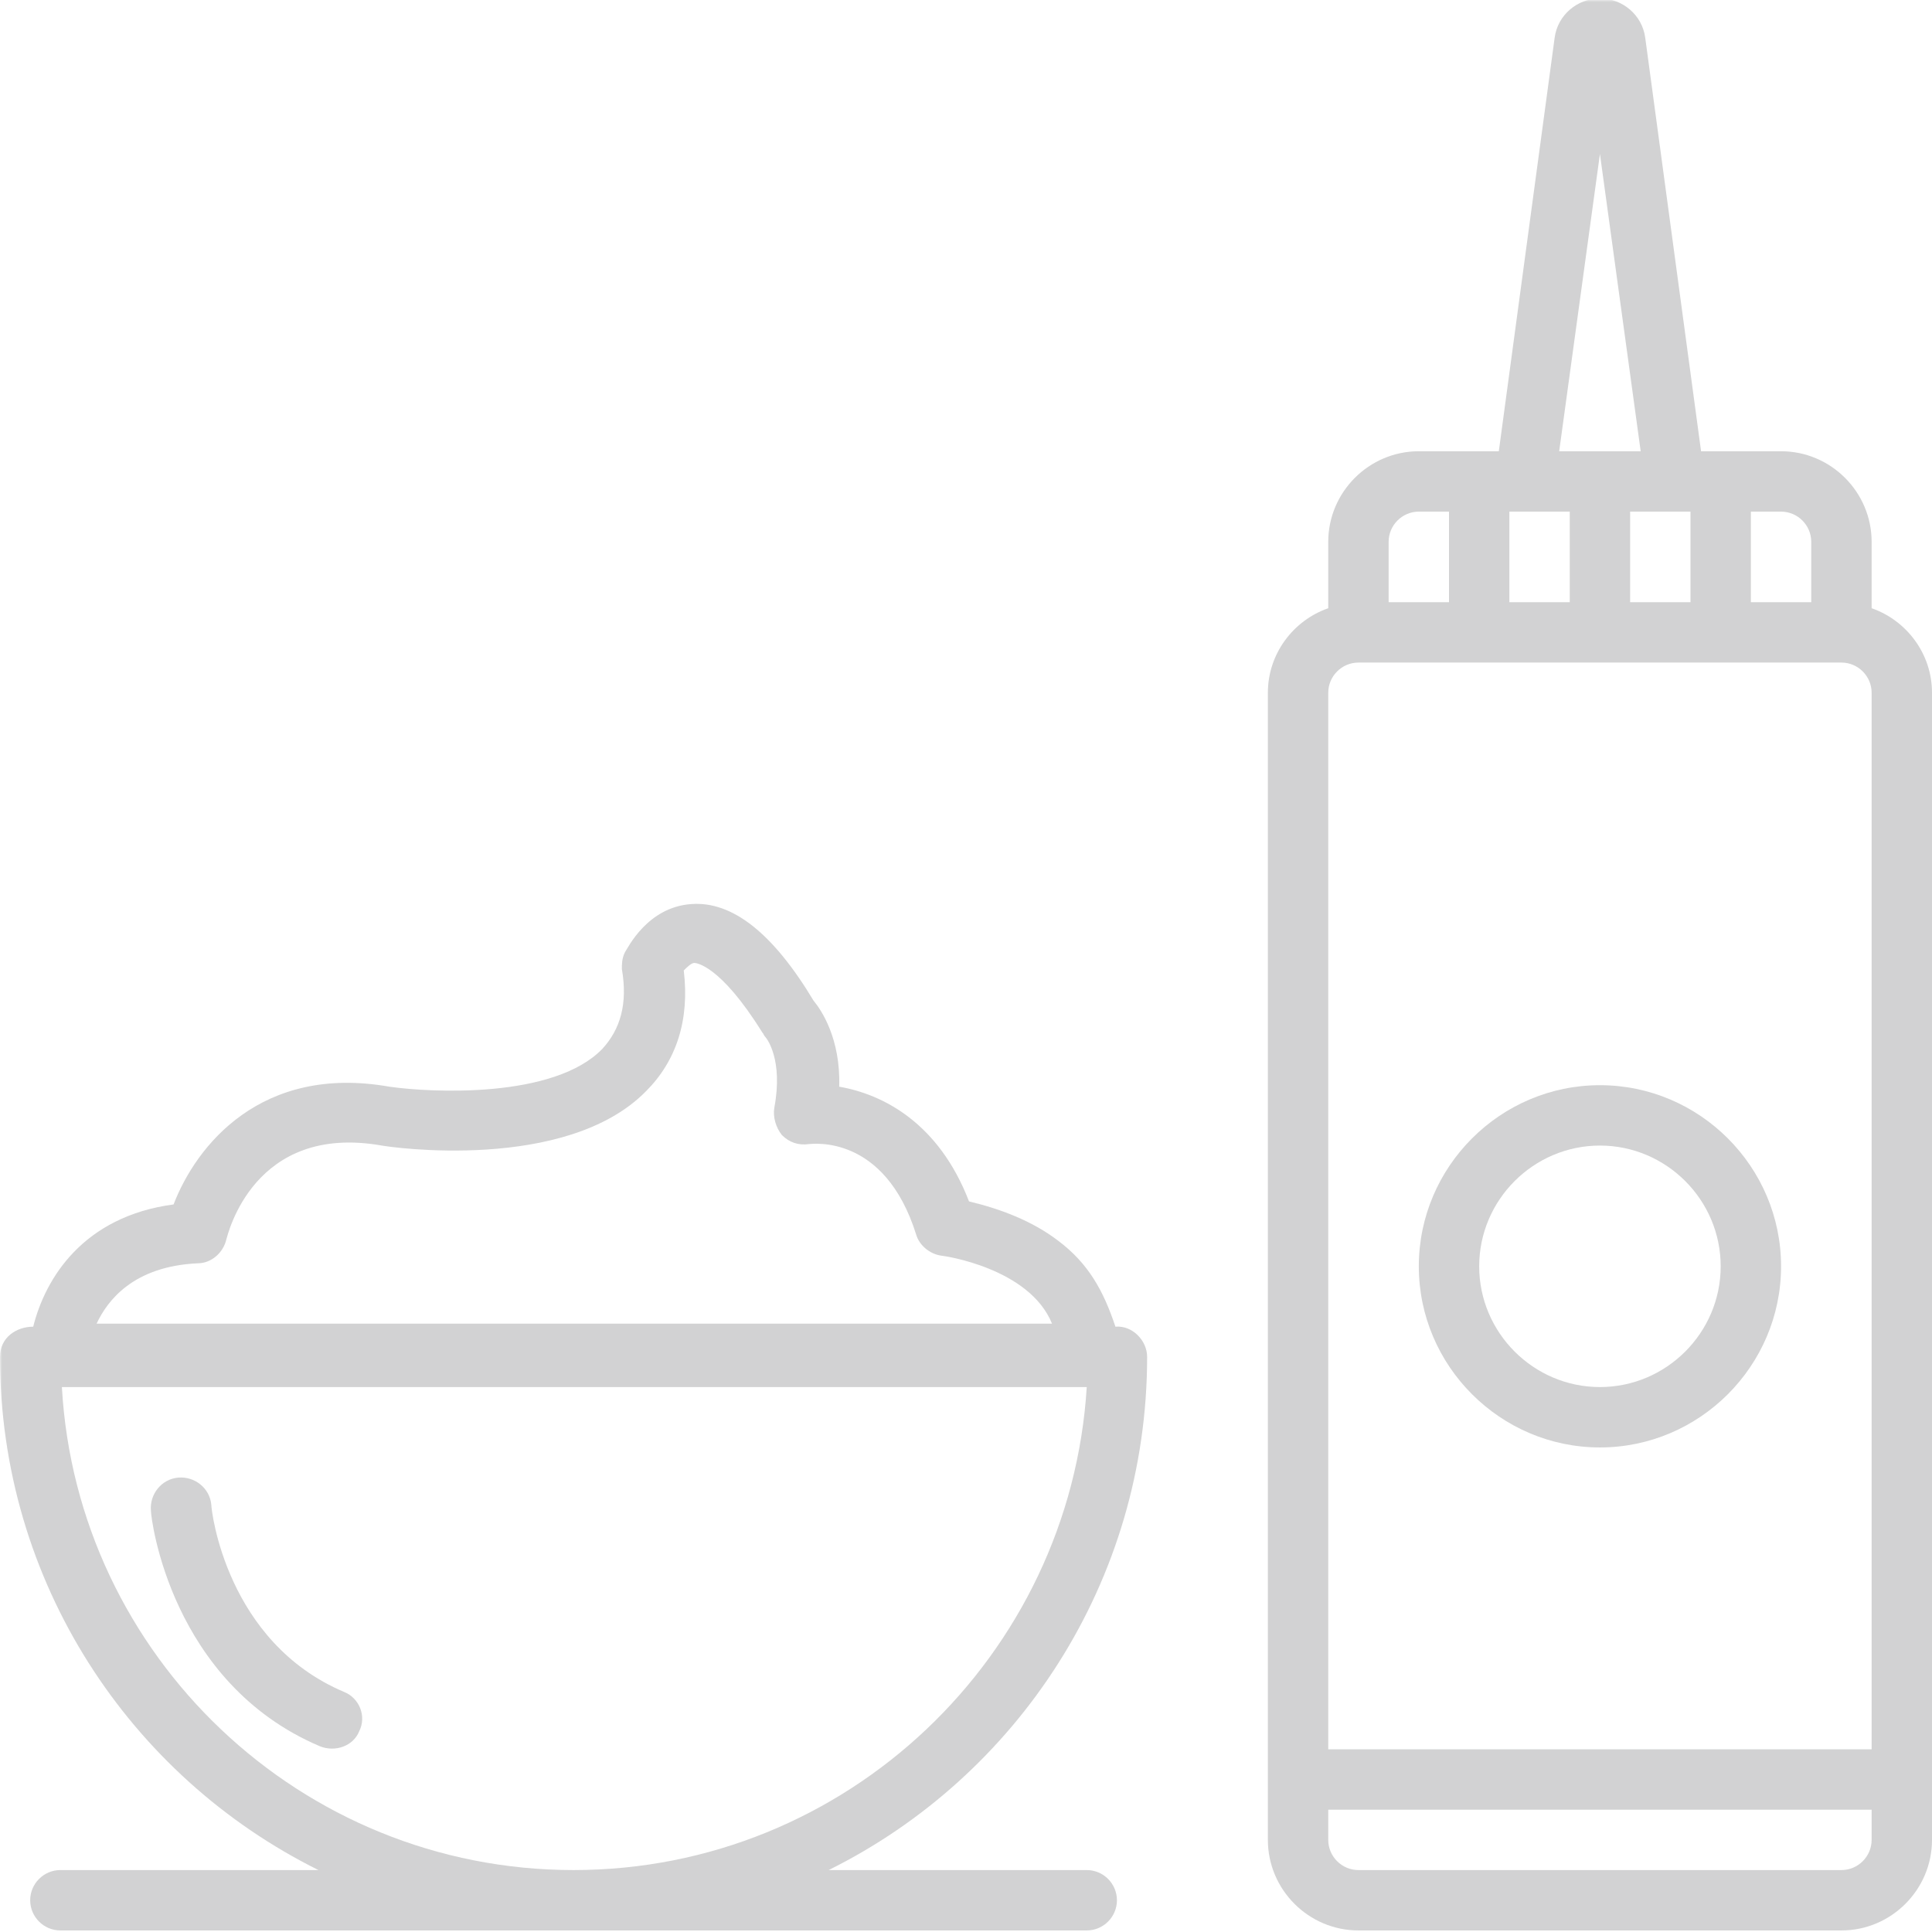 <svg xmlns="http://www.w3.org/2000/svg" xmlns:xlink="http://www.w3.org/1999/xlink" width="600" zoomAndPan="magnify" viewBox="0 0 450 450" height="600" preserveAspectRatio="xMidYMid meet" version="1.0"><defs><filter x="0%" y="0%" width="100%" height="100%" id="7e8f51985f"><feColorMatrix values="0 0 0 0 1 0 0 0 0 1 0 0 0 0 1 0 0 0 1 0" color-interpolation-filters="sRGB"/></filter><mask id="69a1946829"><g filter="url(#7e8f51985f)"><rect x="-45" width="540" fill="#000000" y="-45" height="540" fill-opacity="0.27"/></g></mask><clipPath id="c85bc0880d"><path d="M 295 0 L 450 0 L 450 449.637 L 295 449.637 Z M 295 0 " clip-rule="nonzero"/></clipPath><clipPath id="09c817823e"><path d="M 0 210 L 268 210 L 268 449.637 L 0 449.637 Z M 0 210 " clip-rule="nonzero"/></clipPath><clipPath id="99e5422ca9"><rect x="0" width="450" y="0" height="450"/></clipPath></defs><rect x="-45" width="540" fill="#ffffff" y="-45" height="540" fill-opacity="1"/><rect x="-45" width="540" fill="#ffffff" y="-45" height="540" fill-opacity="1"/><g mask="url(#69a1946829)"><g transform="matrix(1, 0, 0, 1, 0, 0)"><g clip-path="url(#99e5422ca9)"><g clip-path="url(#c85bc0880d)"><path fill="#57595b" d="M 435.938 141.668 L 435.938 126.199 C 435.938 114.598 426.445 105.105 414.844 105.105 L 396.211 105.105 L 383.203 8.777 C 382.5 3.504 377.93 -0.363 372.656 -0.363 C 367.383 -0.363 362.812 3.504 362.109 8.777 L 349.102 105.105 L 330.469 105.105 C 318.867 105.105 309.375 114.598 309.375 126.199 L 309.375 141.668 C 301.289 144.48 295.312 152.215 295.312 161.355 L 295.312 428.543 C 295.312 440.145 304.805 449.637 316.406 449.637 L 428.906 449.637 C 440.508 449.637 450 440.145 450 428.543 L 450 161.355 C 450 152.215 444.023 144.48 435.938 141.668 Z M 407.812 119.168 L 414.844 119.168 C 418.711 119.168 421.875 122.332 421.875 126.199 L 421.875 140.262 L 407.812 140.262 Z M 393.75 119.168 L 393.75 140.262 L 379.688 140.262 L 379.688 119.168 Z M 372.656 35.848 L 382.148 105.105 L 363.164 105.105 Z M 351.562 119.168 L 365.625 119.168 L 365.625 140.262 L 351.562 140.262 Z M 323.438 126.199 C 323.438 122.332 326.602 119.168 330.469 119.168 L 337.5 119.168 L 337.5 140.262 L 323.438 140.262 Z M 435.938 428.543 C 435.938 432.41 432.773 435.574 428.906 435.574 L 316.406 435.574 C 312.539 435.574 309.375 432.41 309.375 428.543 L 309.375 421.512 L 435.938 421.512 Z M 435.938 407.449 L 309.375 407.449 L 309.375 161.355 C 309.375 157.488 312.539 154.324 316.406 154.324 L 428.906 154.324 C 432.773 154.324 435.938 157.488 435.938 161.355 Z M 435.938 407.449 " fill-opacity="1" fill-rule="nonzero"/></g><path fill="#57595b" d="M 372.656 252.762 C 349.453 252.762 330.469 271.746 330.469 294.949 C 330.469 318.152 349.453 337.137 372.656 337.137 C 395.859 337.137 414.844 318.152 414.844 294.949 C 414.844 271.746 395.859 252.762 372.656 252.762 Z M 372.656 323.074 C 357.188 323.074 344.531 310.418 344.531 294.949 C 344.531 279.48 357.188 266.824 372.656 266.824 C 388.125 266.824 400.781 279.48 400.781 294.949 C 400.781 310.418 388.125 323.074 372.656 323.074 Z M 372.656 323.074 " fill-opacity="1" fill-rule="nonzero"/><g clip-path="url(#09c817823e)"><path fill="#57595b" d="M 267.188 316.043 C 267.188 312.176 263.672 308.66 259.805 309.012 C 256.992 300.574 253.477 294.246 246.445 288.973 C 240.469 284.402 233.086 281.59 225.703 279.832 C 218.672 261.551 205.664 254.871 195.469 253.113 C 195.82 241.863 191.25 235.184 189.492 233.074 C 180 217.254 170.508 209.871 161.016 210.574 C 150.82 211.277 146.25 220.77 145.547 221.824 C 144.844 223.23 144.844 224.637 144.844 225.691 C 146.25 233.777 144.492 239.754 140.273 244.324 C 129.023 255.926 100.547 254.52 90.703 253.113 C 60.82 247.84 45.703 266.824 40.43 280.535 C 19.336 283.348 10.547 297.762 7.734 309.012 C 3.867 309.012 0 311.473 0 316.043 C 0 368.426 30.234 413.777 74.18 435.574 L 14.062 435.574 C 10.195 435.574 7.031 438.738 7.031 442.605 C 7.031 446.473 10.195 449.637 14.062 449.637 L 253.125 449.637 C 256.992 449.637 260.156 446.473 260.156 442.605 C 260.156 438.738 256.992 435.574 253.125 435.574 L 193.008 435.574 C 236.953 413.777 267.188 368.426 267.188 316.043 Z M 46.055 294.246 C 49.219 294.246 52.031 291.785 52.734 288.621 C 53.086 287.566 59.062 261.551 88.945 266.824 C 90.703 267.176 131.836 273.152 150.469 254.168 C 157.5 247.137 160.664 237.645 159.258 226.043 C 159.961 225.34 161.016 224.285 161.719 224.285 C 162.07 224.285 167.695 224.637 177.539 240.457 C 177.891 240.809 177.891 241.16 178.242 241.512 C 178.594 241.863 182.461 246.785 180.352 258.035 C 180 260.145 180.703 262.605 182.109 264.363 C 183.867 266.121 185.977 266.824 188.438 266.473 C 189.141 266.473 206.016 264.012 213.398 287.566 C 214.102 290.027 216.562 292.137 219.375 292.488 C 219.727 292.488 239.766 295.301 245.039 308.309 L 22.5 308.309 C 24.961 303.035 30.938 294.949 46.055 294.246 Z M 133.594 435.574 C 69.961 435.574 17.93 385.652 14.414 323.074 L 253.125 323.074 C 249.258 385.652 197.227 435.574 133.594 435.574 Z M 133.594 435.574 " fill-opacity="1" fill-rule="nonzero"/></g><path fill="#57595b" d="M 80.156 394.09 C 52.734 382.488 49.219 351.902 49.219 350.496 C 48.867 346.629 45.352 343.816 41.484 344.168 C 37.617 344.52 34.805 348.035 35.156 351.902 C 35.156 353.66 39.727 391.98 74.531 406.746 C 78.047 408.152 82.266 406.746 83.672 403.23 C 85.43 399.715 83.672 395.496 80.156 394.09 Z M 80.156 394.09 " fill-opacity="1" fill-rule="nonzero"/></g></g></g></svg>